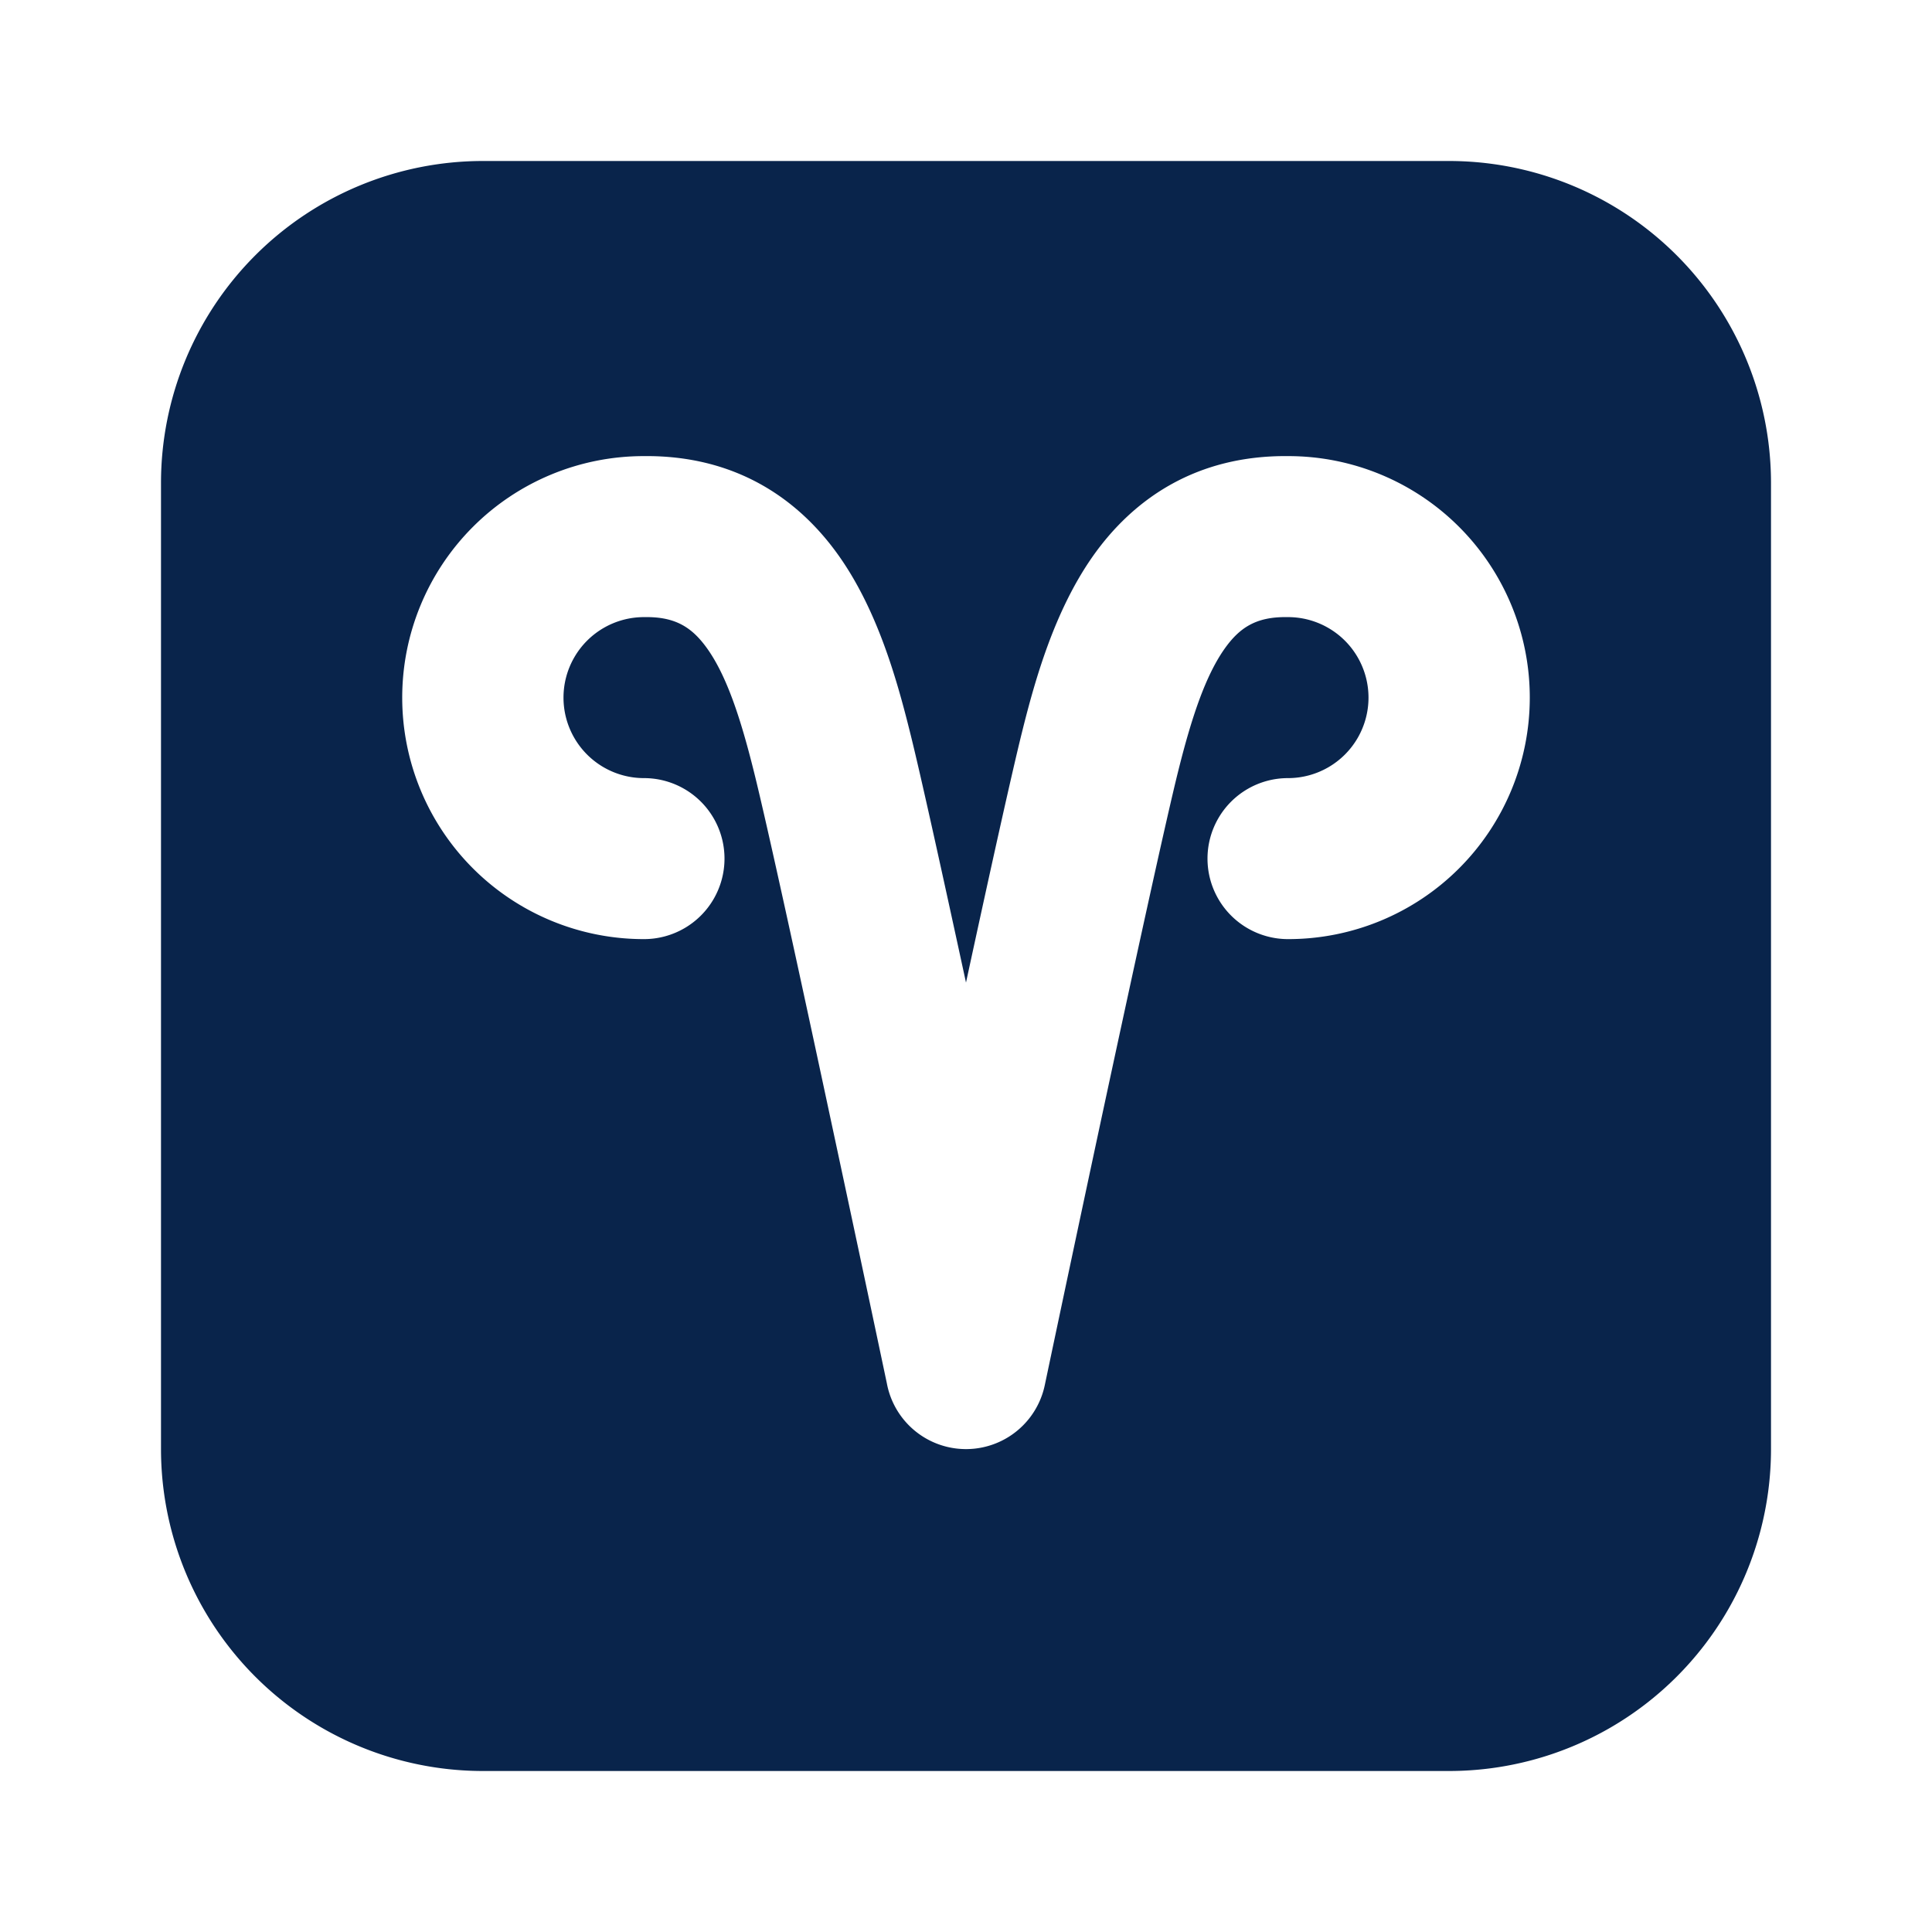<svg xmlns="http://www.w3.org/2000/svg" width="24" height="24"><g fill="none" fill-rule="evenodd"><path d="M24 0v24H0V0zM12.594 23.258l-.012.002-.071.035-.02.004-.014-.004-.071-.036c-.01-.003-.019 0-.024.006l-.004.01-.017.428.005.02.01.013.104.074.015.004.012-.004.104-.074.012-.016.004-.017-.017-.427c-.002-.01-.009-.017-.016-.018m.264-.113-.014.002-.184.093-.01.01-.003.011.018.43.005.012.008.008.201.092c.012.004.023 0 .029-.008l.004-.014-.034-.614c-.003-.012-.01-.02-.02-.022m-.715.002a.023.023 0 0 0-.027.006l-.006.014-.034.614c0 .012.007.02.017.024l.015-.002.201-.093.01-.008.003-.011.018-.43-.003-.012-.01-.01z"/><path fill="#09244B" d="M6 2a4 4 0 0 0-4 4v12a4 4 0 0 0 4 4h12a4 4 0 0 0 4-4V6a4 4 0 0 0-4-4zm7.57 4.918c-.468.67-.707 1.505-.873 2.172-.128.513-.406 1.77-.697 3.116-.29-1.338-.565-2.591-.697-3.116-.166-.667-.405-1.503-.873-2.172-.515-.735-1.308-1.265-2.437-1.252a3 3 0 0 0 .007 6 1 1 0 1 0 0-2 1 1 0 1 1 0-2h.013c.385-.005.59.132.779.4.235.336.405.844.571 1.51.162.645.574 2.54.95 4.3a1034.122 1034.122 0 0 1 .704 3.309 1 1 0 0 0 1.962.02 1140.74 1140.74 0 0 1 .71-3.343c.379-1.764.791-3.66.948-4.287.166-.665.336-1.173.571-1.51.188-.267.393-.404.779-.399H16a1 1 0 1 1 0 2 1 1 0 0 0 0 2 3 3 0 0 0 .007-6c-1.129-.013-1.922.517-2.437 1.252"/></g></svg>